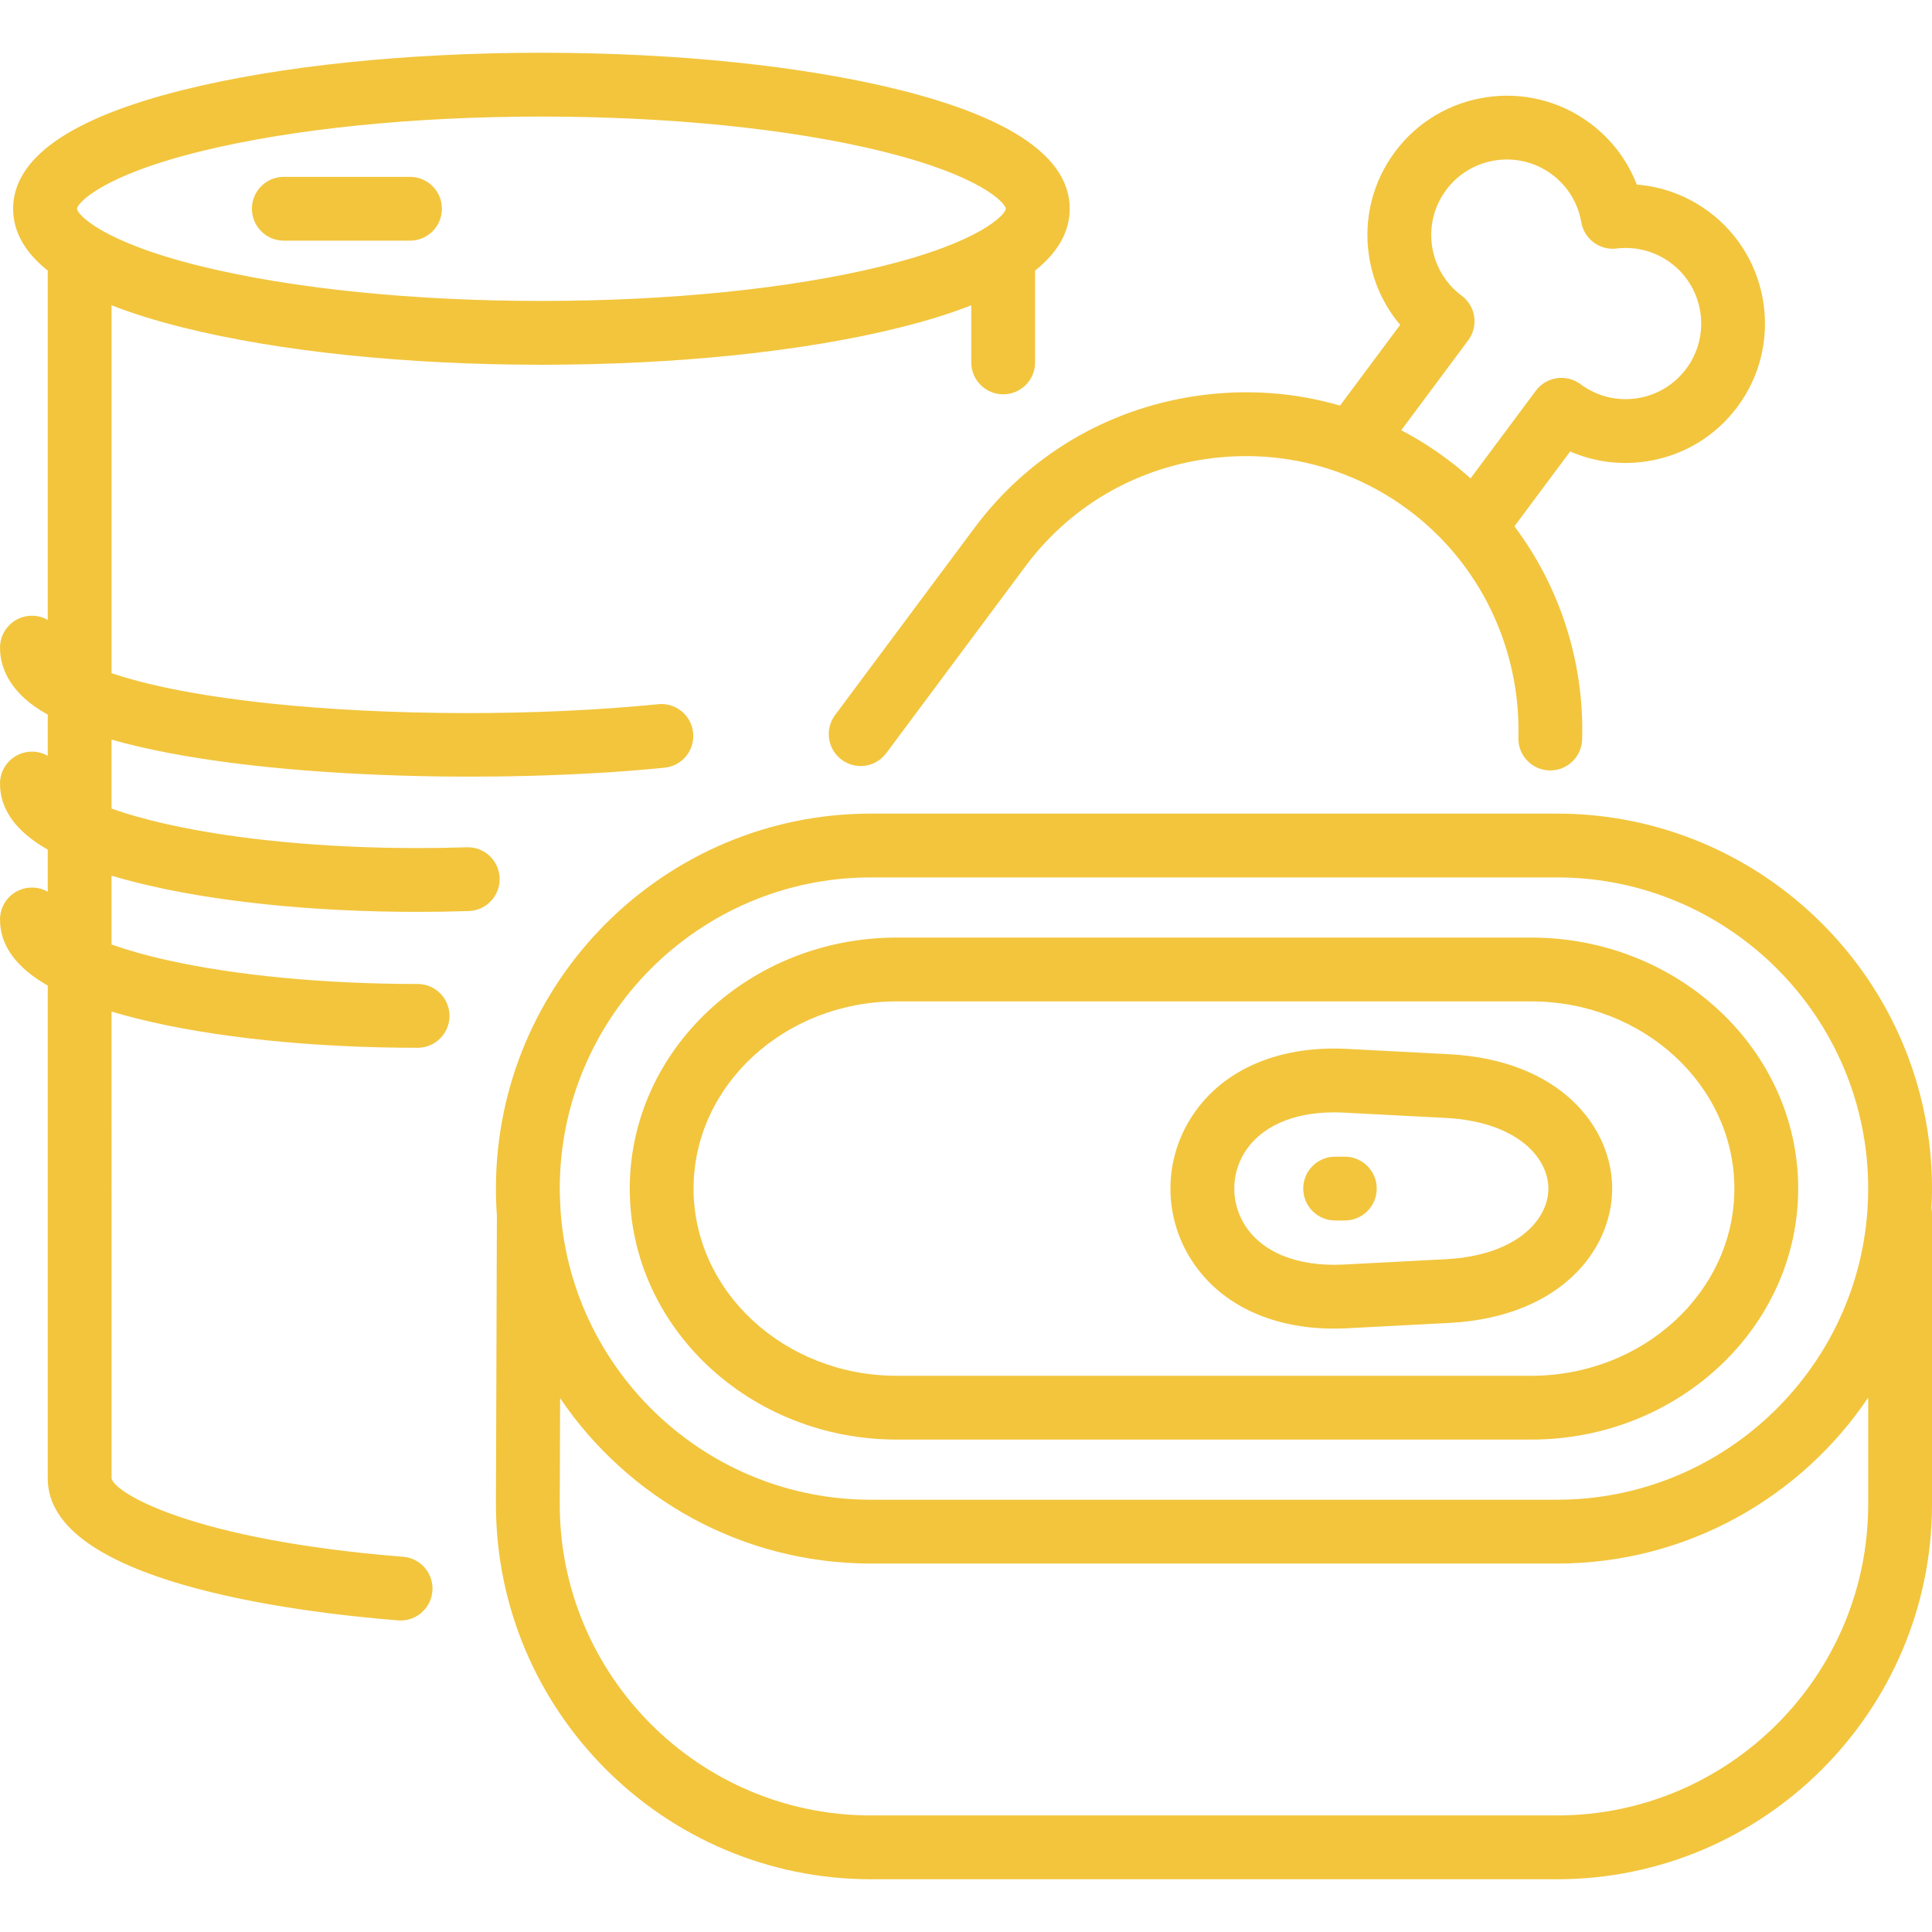 <?xml version="1.0" encoding="iso-8859-1"?>
<!-- Generator: Adobe Illustrator 17.1.0, SVG Export Plug-In . SVG Version: 6.00 Build 0)  -->
<!DOCTYPE svg PUBLIC "-//W3C//DTD SVG 1.1//EN" "http://www.w3.org/Graphics/SVG/1.1/DTD/svg11.dtd">
<svg xmlns="http://www.w3.org/2000/svg" xmlns:xlink="http://www.w3.org/1999/xlink" version="1.1" id="Capa_1" x="0px" y="0px" viewBox="0 0 423.873 423.873" style="enable-background:new 0 0 423.873 423.873;" xml:space="preserve" width="512px" height="512px">
<path id="XMLID_1199_" d="M213.788,115.826l-30.577,41.057c-2.309,3.101-1.667,7.486,1.434,9.795  c3.102,2.311,7.487,1.667,9.795-1.433l30.577-41.058c9.534-12.804,23.554-21.138,39.476-23.467  c10.016-1.466,19.986-0.439,29.196,2.898c0.3,0.136,0.606,0.25,0.917,0.34c5.049,1.924,9.859,4.549,14.307,7.844  c0.041,0.032,0.083,0.064,0.125,0.095c15.617,11.631,24.621,30.301,24.085,49.941c-0.105,3.864,2.941,7.083,6.806,7.188  c0.065,0.001,0.13,0.002,0.195,0.002c3.777,0,6.89-3.009,6.993-6.809c0.466-17.039-4.909-33.494-14.86-46.747l12.229-16.421  c5.172,2.256,10.882,3.03,16.602,2.193c8.083-1.183,15.221-5.442,20.101-11.994c10.07-13.524,7.262-32.721-6.261-42.792  c-4.666-3.475-10.134-5.514-15.825-5.962c-2.06-5.325-5.579-9.98-10.245-13.455c-13.528-10.071-32.724-7.261-42.792,6.26  c-4.881,6.552-6.917,14.611-5.734,22.695c0.837,5.721,3.216,10.969,6.857,15.277l-13.194,17.716  c-10.082-2.937-20.788-3.692-31.528-2.123C242.844,89.739,225.557,100.023,213.788,115.826z M322.119,74.665  c1.108-1.489,1.581-3.358,1.312-5.195c-0.269-1.837-1.256-3.492-2.745-4.601c-3.553-2.645-5.862-6.515-6.503-10.898  c-0.642-4.383,0.463-8.753,3.109-12.306c5.46-7.332,15.868-8.854,23.203-3.394c3.426,2.551,5.711,6.277,6.436,10.491  c0.632,3.677,4.038,6.213,7.739,5.764c4.244-0.513,8.469,0.61,11.895,3.162c7.332,5.461,8.854,15.87,3.395,23.203  c-2.646,3.552-6.517,5.862-10.899,6.503c-4.374,0.642-8.75-0.461-12.303-3.108c-1.488-1.109-3.359-1.582-5.194-1.313  c-1.837,0.269-3.492,1.256-4.602,2.745l-14.328,19.239c-1.628-1.464-3.328-2.861-5.097-4.185c-0.046-0.036-0.091-0.07-0.138-0.105  c-3.185-2.372-6.519-4.464-9.975-6.271L322.119,74.665z M55.268,45.799c0-3.866,3.134-7,7-7h27.685c3.866,0,7,3.134,7,7  s-3.134,7-7,7H62.268C58.401,52.799,55.268,49.665,55.268,45.799z M335.925,205.7H196.752c-32.305,0-58.587,24.704-58.587,55.069  c0,30.366,26.282,55.07,58.587,55.07h139.173c32.307,0,58.59-24.705,58.59-55.071C394.515,230.403,368.231,205.7,335.925,205.7z   M335.925,301.839H196.752c-24.585,0-44.587-18.424-44.587-41.071c0-22.645,20.002-41.068,44.587-41.068h139.173  c24.587,0,44.59,18.423,44.59,41.069C380.515,283.415,360.512,301.839,335.925,301.839z M423.873,260.769  c0-45.362-36.904-82.267-82.266-82.267H191.073c-45.362,0-82.267,36.905-82.267,82.267c0,1.988,0.07,3.956,0.21,5.909l-0.21,63.355  c0,45.362,36.904,82.266,82.267,82.266h150.534c45.361,0,82.266-36.904,82.266-82.266v-63.638c0-0.432-0.039-0.855-0.114-1.266  C423.835,263.687,423.873,262.231,423.873,260.769z M409.873,330.033c0,37.642-30.624,68.266-68.266,68.266H191.073  c-37.643,0-68.267-30.624-68.267-68.243l0.077-23.311c14.8,21.879,39.844,36.291,68.189,36.291h150.534  c28.396,0,53.476-14.46,68.266-36.405V330.033z M409.7,265.649c-0.016,0.146-0.026,0.293-0.032,0.442  c-2.727,35.163-32.211,62.944-68.061,62.944H191.073c-35.861,0-65.354-27.794-68.063-62.973c-0.006-0.129-0.203-3.645-0.203-5.294  c0-37.643,30.624-68.267,68.267-68.267h150.534c37.642,0,68.266,30.624,68.266,68.267C409.873,262.41,409.814,264.038,409.7,265.649  z M317.9,231.289l-22.385-1.166c-15.503-0.81-28.094,4.918-34.576,15.711c-5.534,9.212-5.535,20.657-0.001,29.869  c6.081,10.122,17.54,15.788,31.719,15.788c0.939,0,1.895-0.025,2.857-0.075l22.386-1.166c24.602-1.282,35.808-16.18,35.808-29.48  S342.502,232.57,317.9,231.289z M317.172,276.268l-22.386,1.166v0c-10.165,0.53-18.115-2.729-21.847-8.941  c-2.862-4.765-2.862-10.685,0-15.45c3.469-5.773,10.593-8.996,19.733-8.996c0.693,0,1.398,0.019,2.113,0.056l22.386,1.166  c15.483,0.807,22.536,8.6,22.536,15.499S332.655,275.461,317.172,276.268z M302.049,260.769c0,3.866-3.134,7-7,7h-2.128  c-3.866,0-7-3.134-7-7s3.134-7,7-7h2.128C298.915,253.769,302.049,256.903,302.049,260.769z M102.392,185.889  c-3.564,0.116-7.189,0.174-10.773,0.174c-20.361,0-39.858-1.854-54.897-5.221c-5.137-1.15-9.137-2.327-12.247-3.443v-15.132  c30.882,8.811,85.592,9.756,121.334,6.163c3.847-0.387,6.651-3.818,6.265-7.665c-0.387-3.847-3.814-6.652-7.665-6.265  c-26.449,2.659-59.112,2.592-85.242-0.171c-16.779-1.775-27.757-4.289-34.691-6.638V66.977c4.504,1.767,9.708,3.39,15.605,4.864  c21.109,5.277,49.06,8.184,78.704,8.184s57.596-2.906,78.705-8.184c5.898-1.475,11.102-3.097,15.605-4.864v12.537  c0,3.866,3.134,7,7,7s7-3.134,7-7V59.366c5.053-4.031,7.594-8.561,7.594-13.567c0-11.109-12.516-19.871-37.199-26.042  c-21.108-5.277-49.06-8.183-78.705-8.183c-29.645,0-57.595,2.906-78.703,8.183c-24.685,6.171-37.2,14.933-37.2,26.042  c0,5.007,2.541,9.536,7.594,13.567v76.647c-1.023-0.586-2.21-0.921-3.474-0.921c-3.866,0-7,3.134-7,7  c0,2.858,0.94,7.116,5.421,11.168c1.384,1.252,3.079,2.426,5.053,3.526v9.043c-1.023-0.586-2.21-0.921-3.474-0.921  c-3.866,0-7,3.134-7,7c0,5.67,3.452,10.478,10.474,14.508v9.231c-1.023-0.586-2.21-0.921-3.474-0.921c-3.866,0-7,3.134-7,7  c0,5.67,3.452,10.478,10.474,14.507V324.4c0,22.53,53.748,29.259,76.856,31.106c0.189,0.015,0.378,0.023,0.565,0.023  c3.612,0,6.677-2.779,6.97-6.443c0.309-3.854-2.566-7.228-6.42-7.535c-46.369-3.707-63.124-13.937-63.972-17.151V221.939  c1.773,0.531,3.643,1.043,5.612,1.535c16.521,4.13,38.374,6.405,61.532,6.405c3.866,0,7-3.134,7-7c0-3.866-3.134-7-7-7  c-20.361,0-39.857-1.854-54.896-5.221c-5.137-1.15-9.138-2.328-12.248-3.444v-15.093c1.773,0.532,3.643,1.043,5.612,1.536  c16.521,4.13,38.374,6.405,61.532,6.405c3.734,0,7.512-0.061,11.227-0.181c3.864-0.125,6.895-3.359,6.77-7.223  S106.271,185.762,102.392,185.889z M16.88,45.802c0.108-1.208,5.324-7.259,27.387-12.659c19.943-4.881,46.407-7.569,74.517-7.569  c28.111,0,54.575,2.688,74.519,7.57c22.063,5.4,27.277,11.45,27.386,12.652c-0.108,1.208-5.323,7.259-27.385,12.659  c-19.944,4.882-46.409,7.57-74.52,7.57c-28.109,0-54.573-2.688-74.518-7.57C22.203,53.055,16.988,47.004,16.88,45.802z" fill="#f2c53d"/>
<g>
</g>
<g>
</g>
<g>
</g>
<g>
</g>
<g>
</g>
<g>
</g>
<g>
</g>
<g>
</g>
<g>
</g>
<g>
</g>
<g>
</g>
<g>
</g>
<g>
</g>
<g>
</g>
<g>
</g>
</svg>
